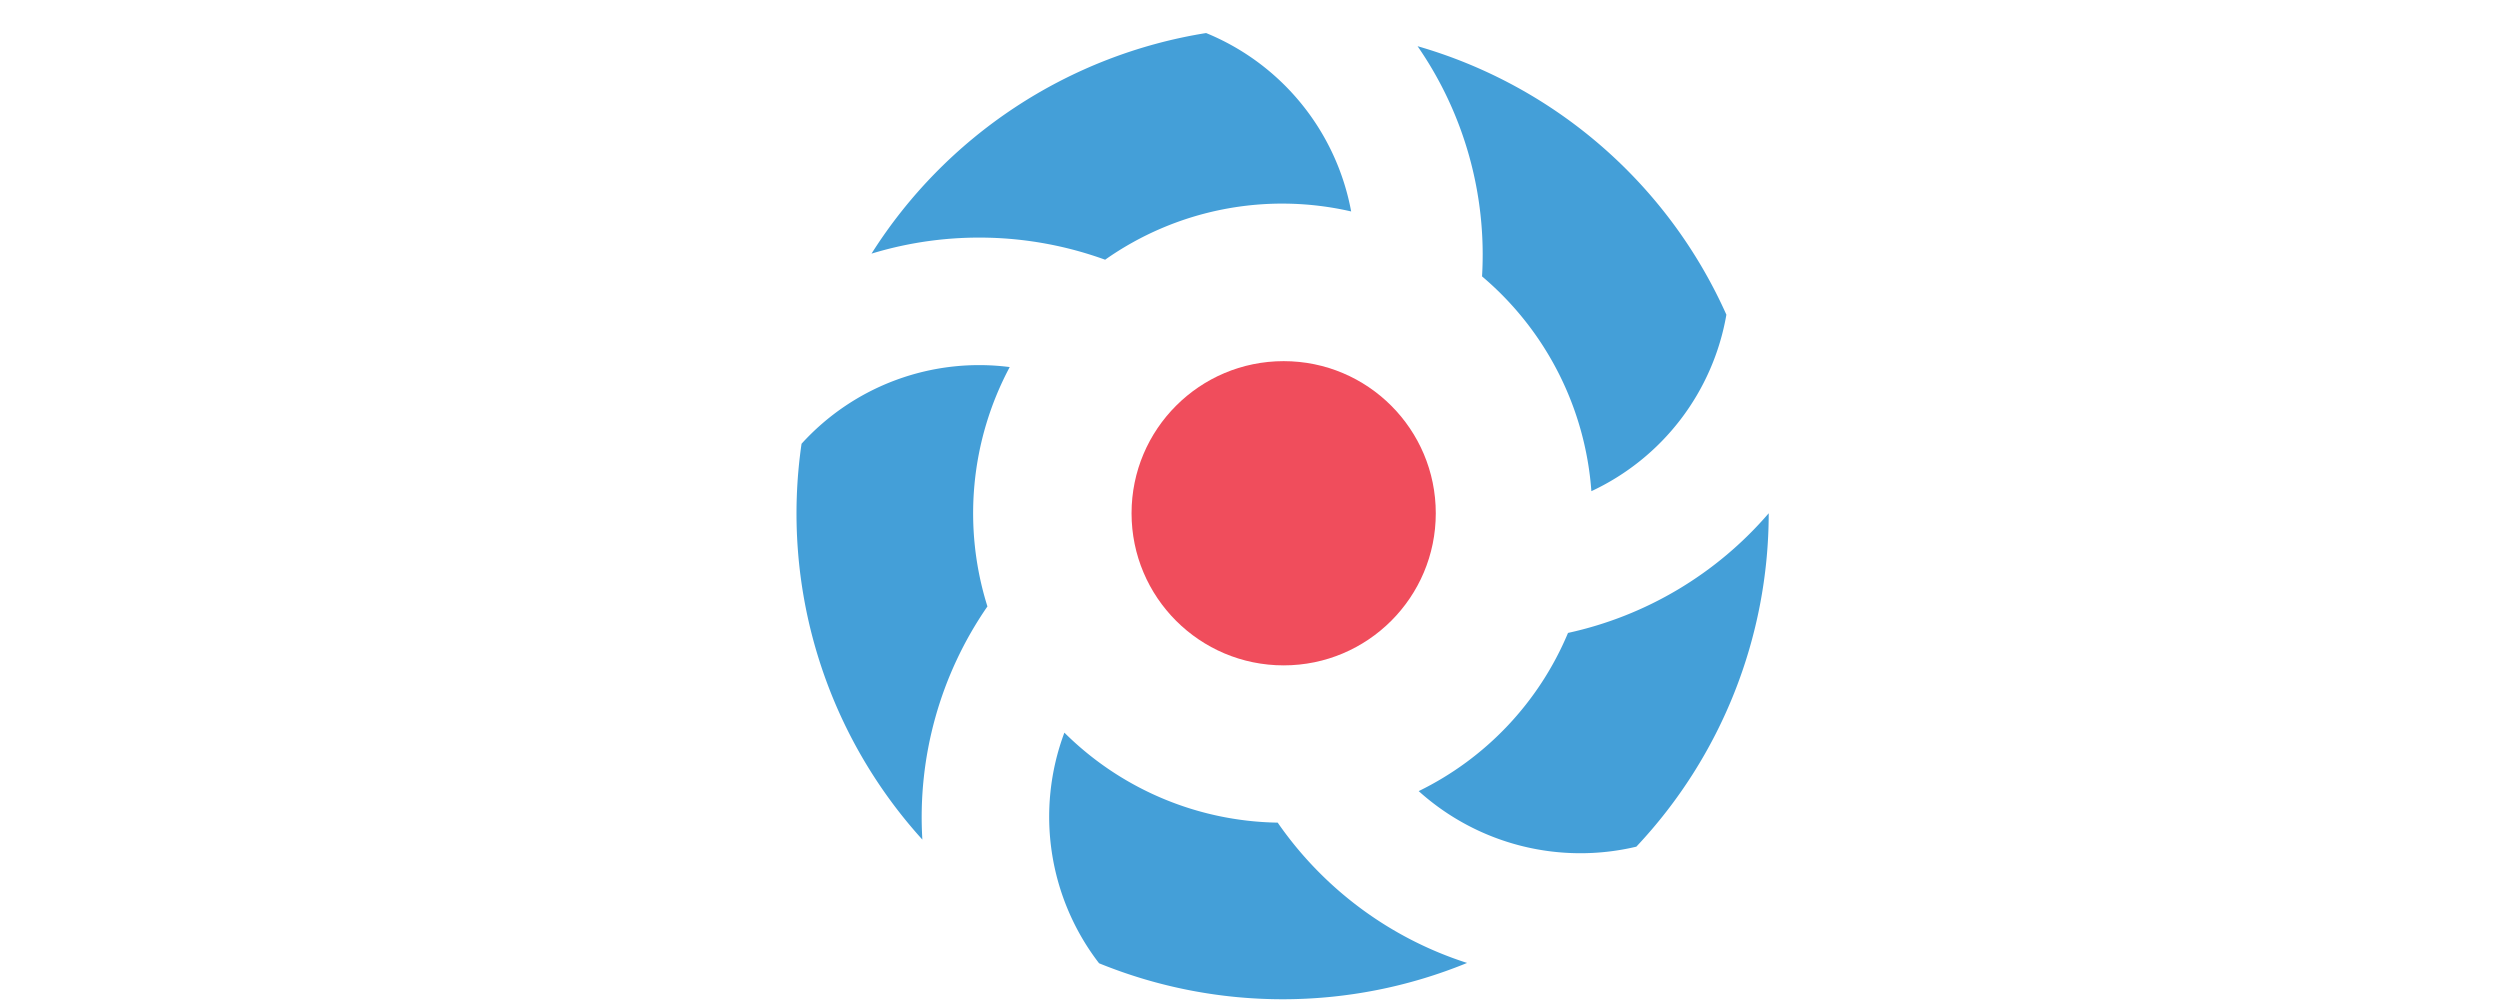 <svg id="Layer_1" data-name="Layer 1" xmlns="http://www.w3.org/2000/svg" width="170" height="68" viewBox="0 0 105 105"><defs><style>.cls-1{fill:#449fd8;}.cls-2{fill:#f04d5c;}</style></defs><path class="cls-1" d="M88.345,51.574a25.196,25.196,0,0,0,14.175-18.53A50.951,50.951,0,0,0,70.094,4.851a38.454,38.454,0,0,1,6.771,24.17A32.627,32.627,0,0,1,88.345,51.574ZM27.27,38.542A25.184,25.184,0,0,0,5.412,46.596,50.958,50.958,0,0,0,18.099,88.158,38.898,38.898,0,0,1,24.93,63.675,32.61,32.61,0,0,1,27.27,38.542Zm5.74,38.386a25.217,25.217,0,0,0,3.642,24.215,51.063,51.063,0,0,0,38.643-.035A38.467,38.467,0,0,1,55.408,86.377,32.493,32.493,0,0,1,33.01,76.928ZM63.122,22.202A25.201,25.201,0,0,0,47.892,3.47,51.134,51.134,0,0,0,12.76,26.631a38.785,38.785,0,0,1,24.529.639A32.279,32.279,0,0,1,63.122,22.202ZM85.891,66.457a32.404,32.404,0,0,1-15.678,16.61,25.371,25.371,0,0,0,22.852,5.834,51.113,51.113,0,0,0,13.9-35.009A38.663,38.663,0,0,1,85.891,66.457Z"/><circle class="cls-2" cx="56.035" cy="53.892" r="15.972"/></svg>
